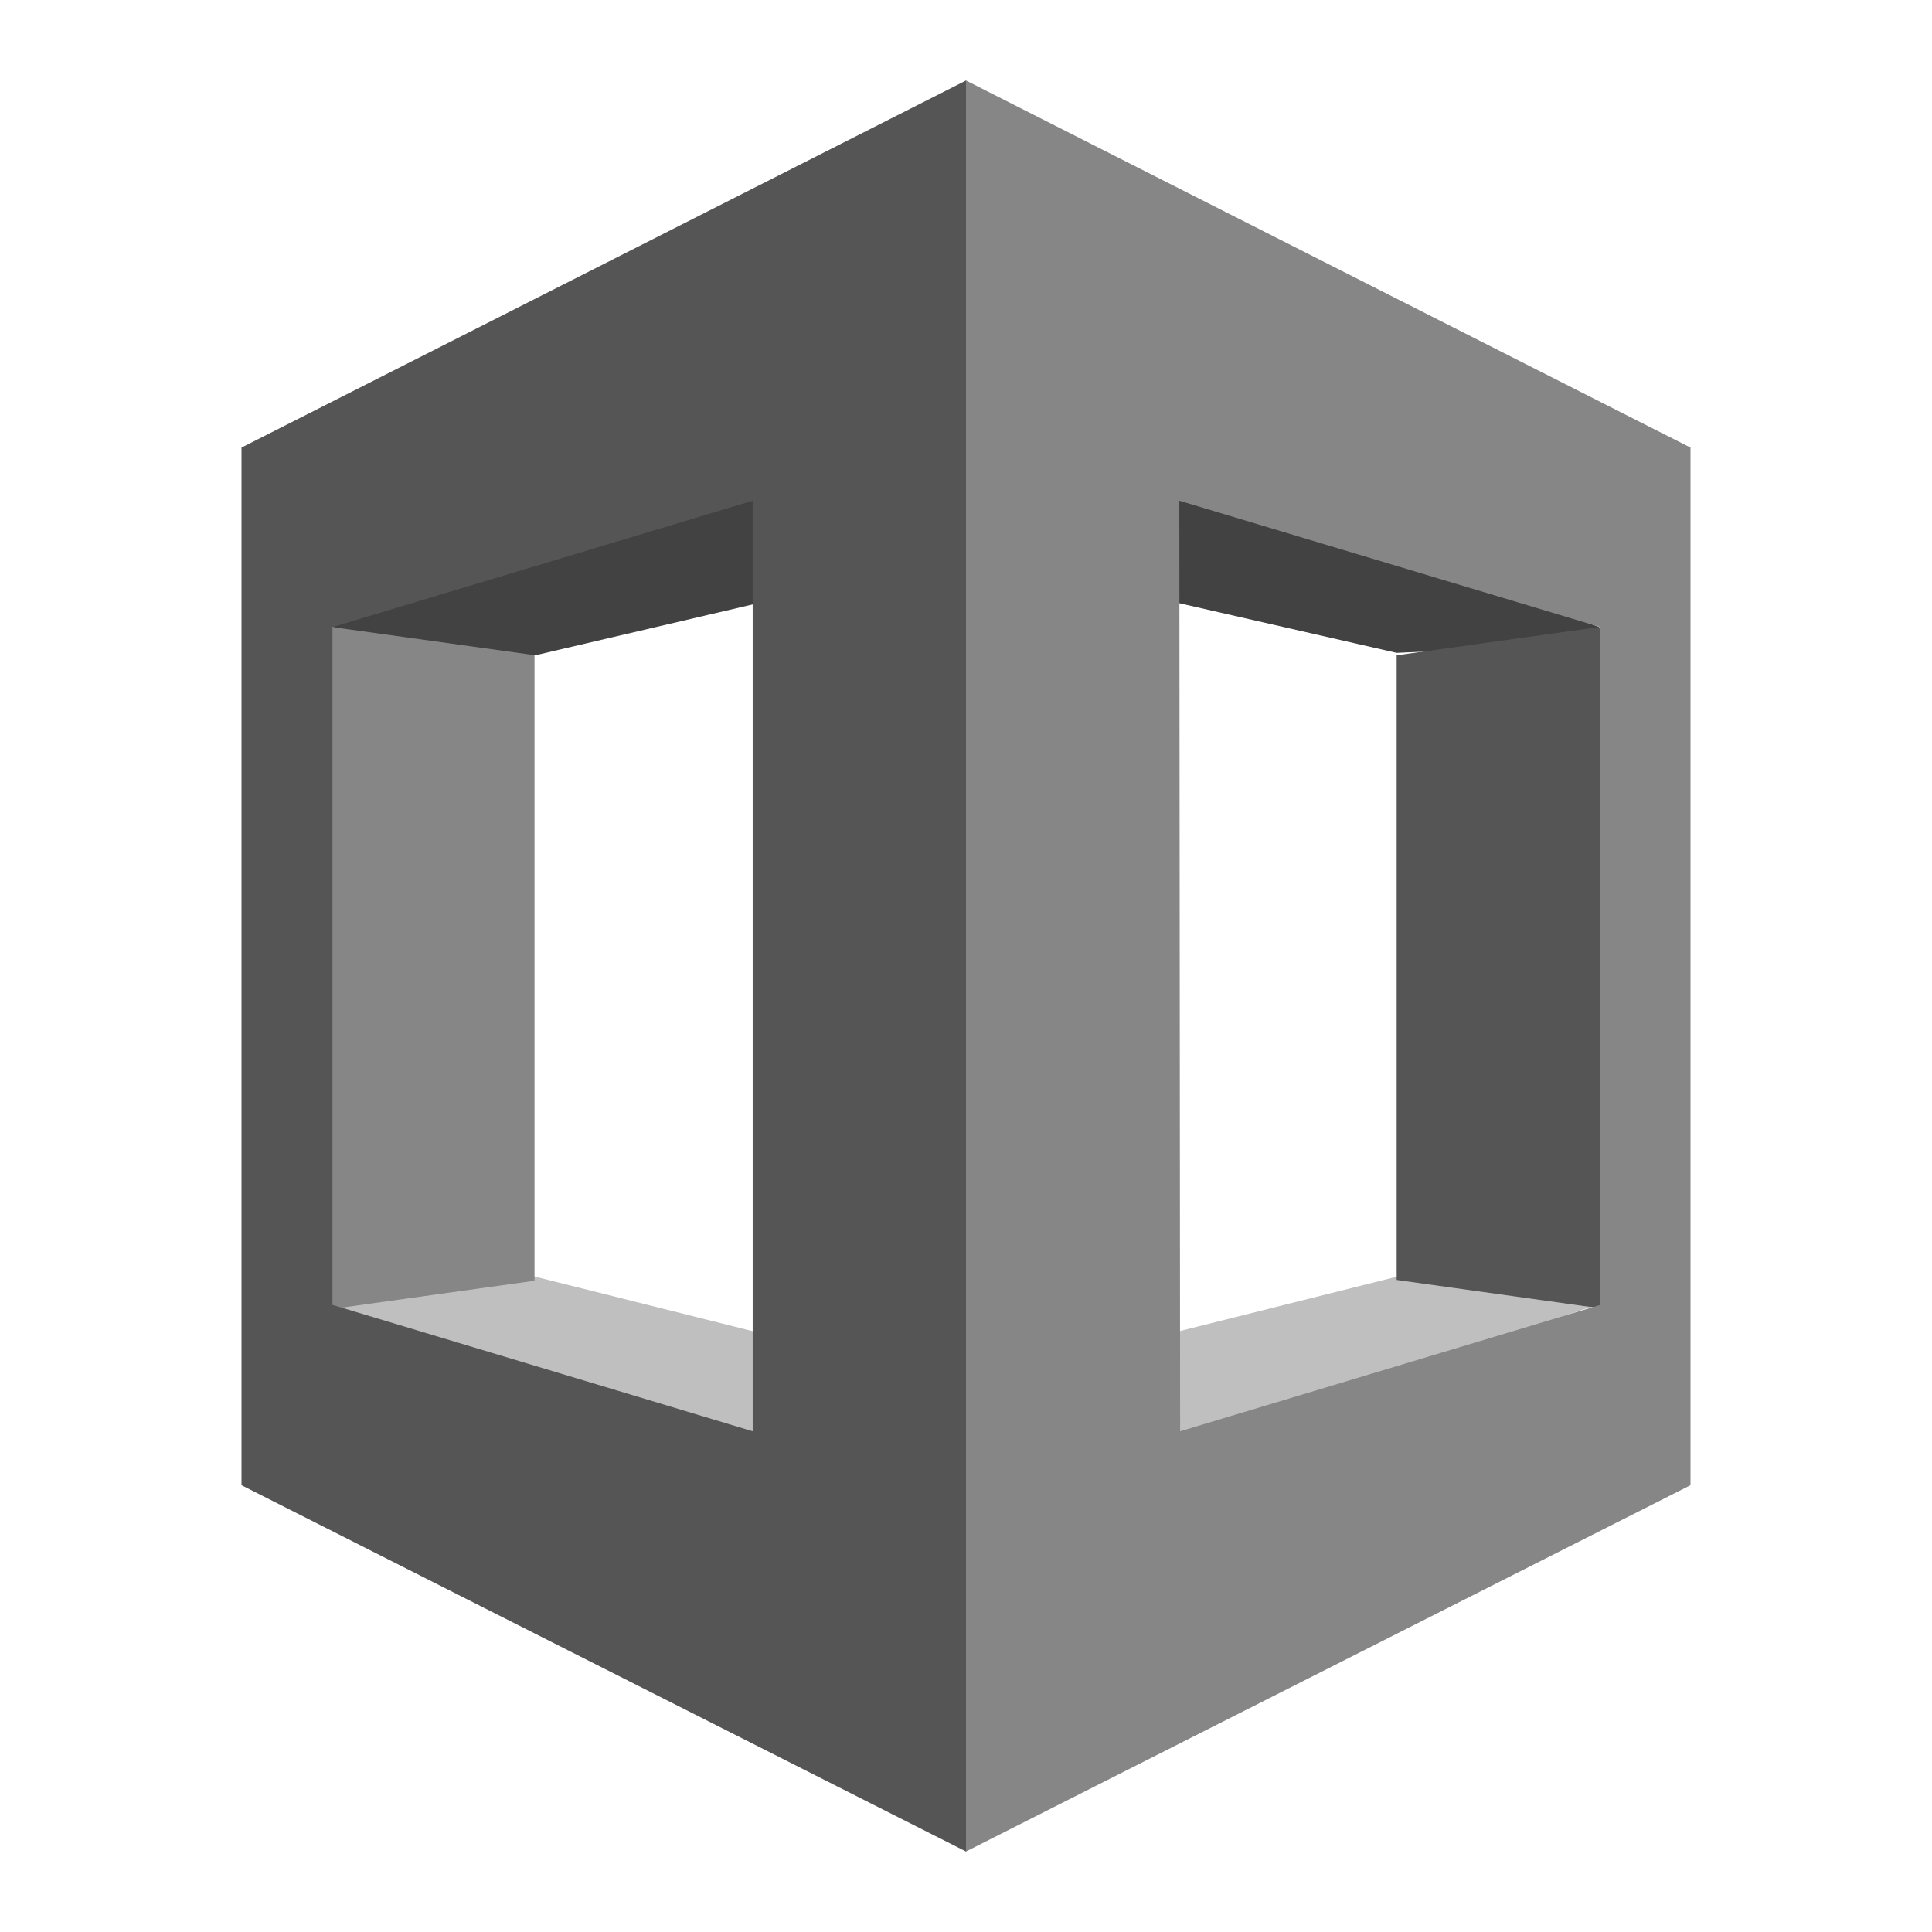 <svg id="Layer_1" data-name="Layer 1" xmlns="http://www.w3.org/2000/svg" viewBox="0 0 24 24"><defs><style>.cls-1{fill:#bfbfbf;}.cls-2{fill:#424242;}.cls-3{fill:#868686;}.cls-4{fill:#555;}</style></defs><path class="cls-1" d="M4.13,16.21l2.25-.44.27.09,5.43,1.36,0,1.37-7.76-2.2-.15-.18"/><path class="cls-1" d="M19.87,16.21l-2.28-.62-.24.27-5.43,1.36,0,1.64,7.92-2.65"/><path class="cls-2" d="M11.92,6.87l.38-1.81,7.57,2.73L19.74,8l-2.39.11L11.92,6.87"/><path class="cls-3" d="M6.64,15.86V8.14L6.4,8,4.13,7.79l-.07.27V16l.07.26,2.51-.35"/><path class="cls-2" d="M12.08,6.87l0-1.46L4.22,7.64l-.09.15,2.52.35,5.43-1.27"/><path class="cls-4" d="M12.13,1.27V22.79L12,23,3,18.45V5.56L12,1ZM9.35,6.22,4.13,7.79v8.42l5.22,1.57Zm8,9.64V8.14l2.51-.35L20,8V16l-.14.25-2.51-.35"/><path class="cls-3" d="M12,1l9,4.56V18.45L12,23Zm2.66,16.78,5.22-1.57V7.79L14.65,6.22Z"/></svg>